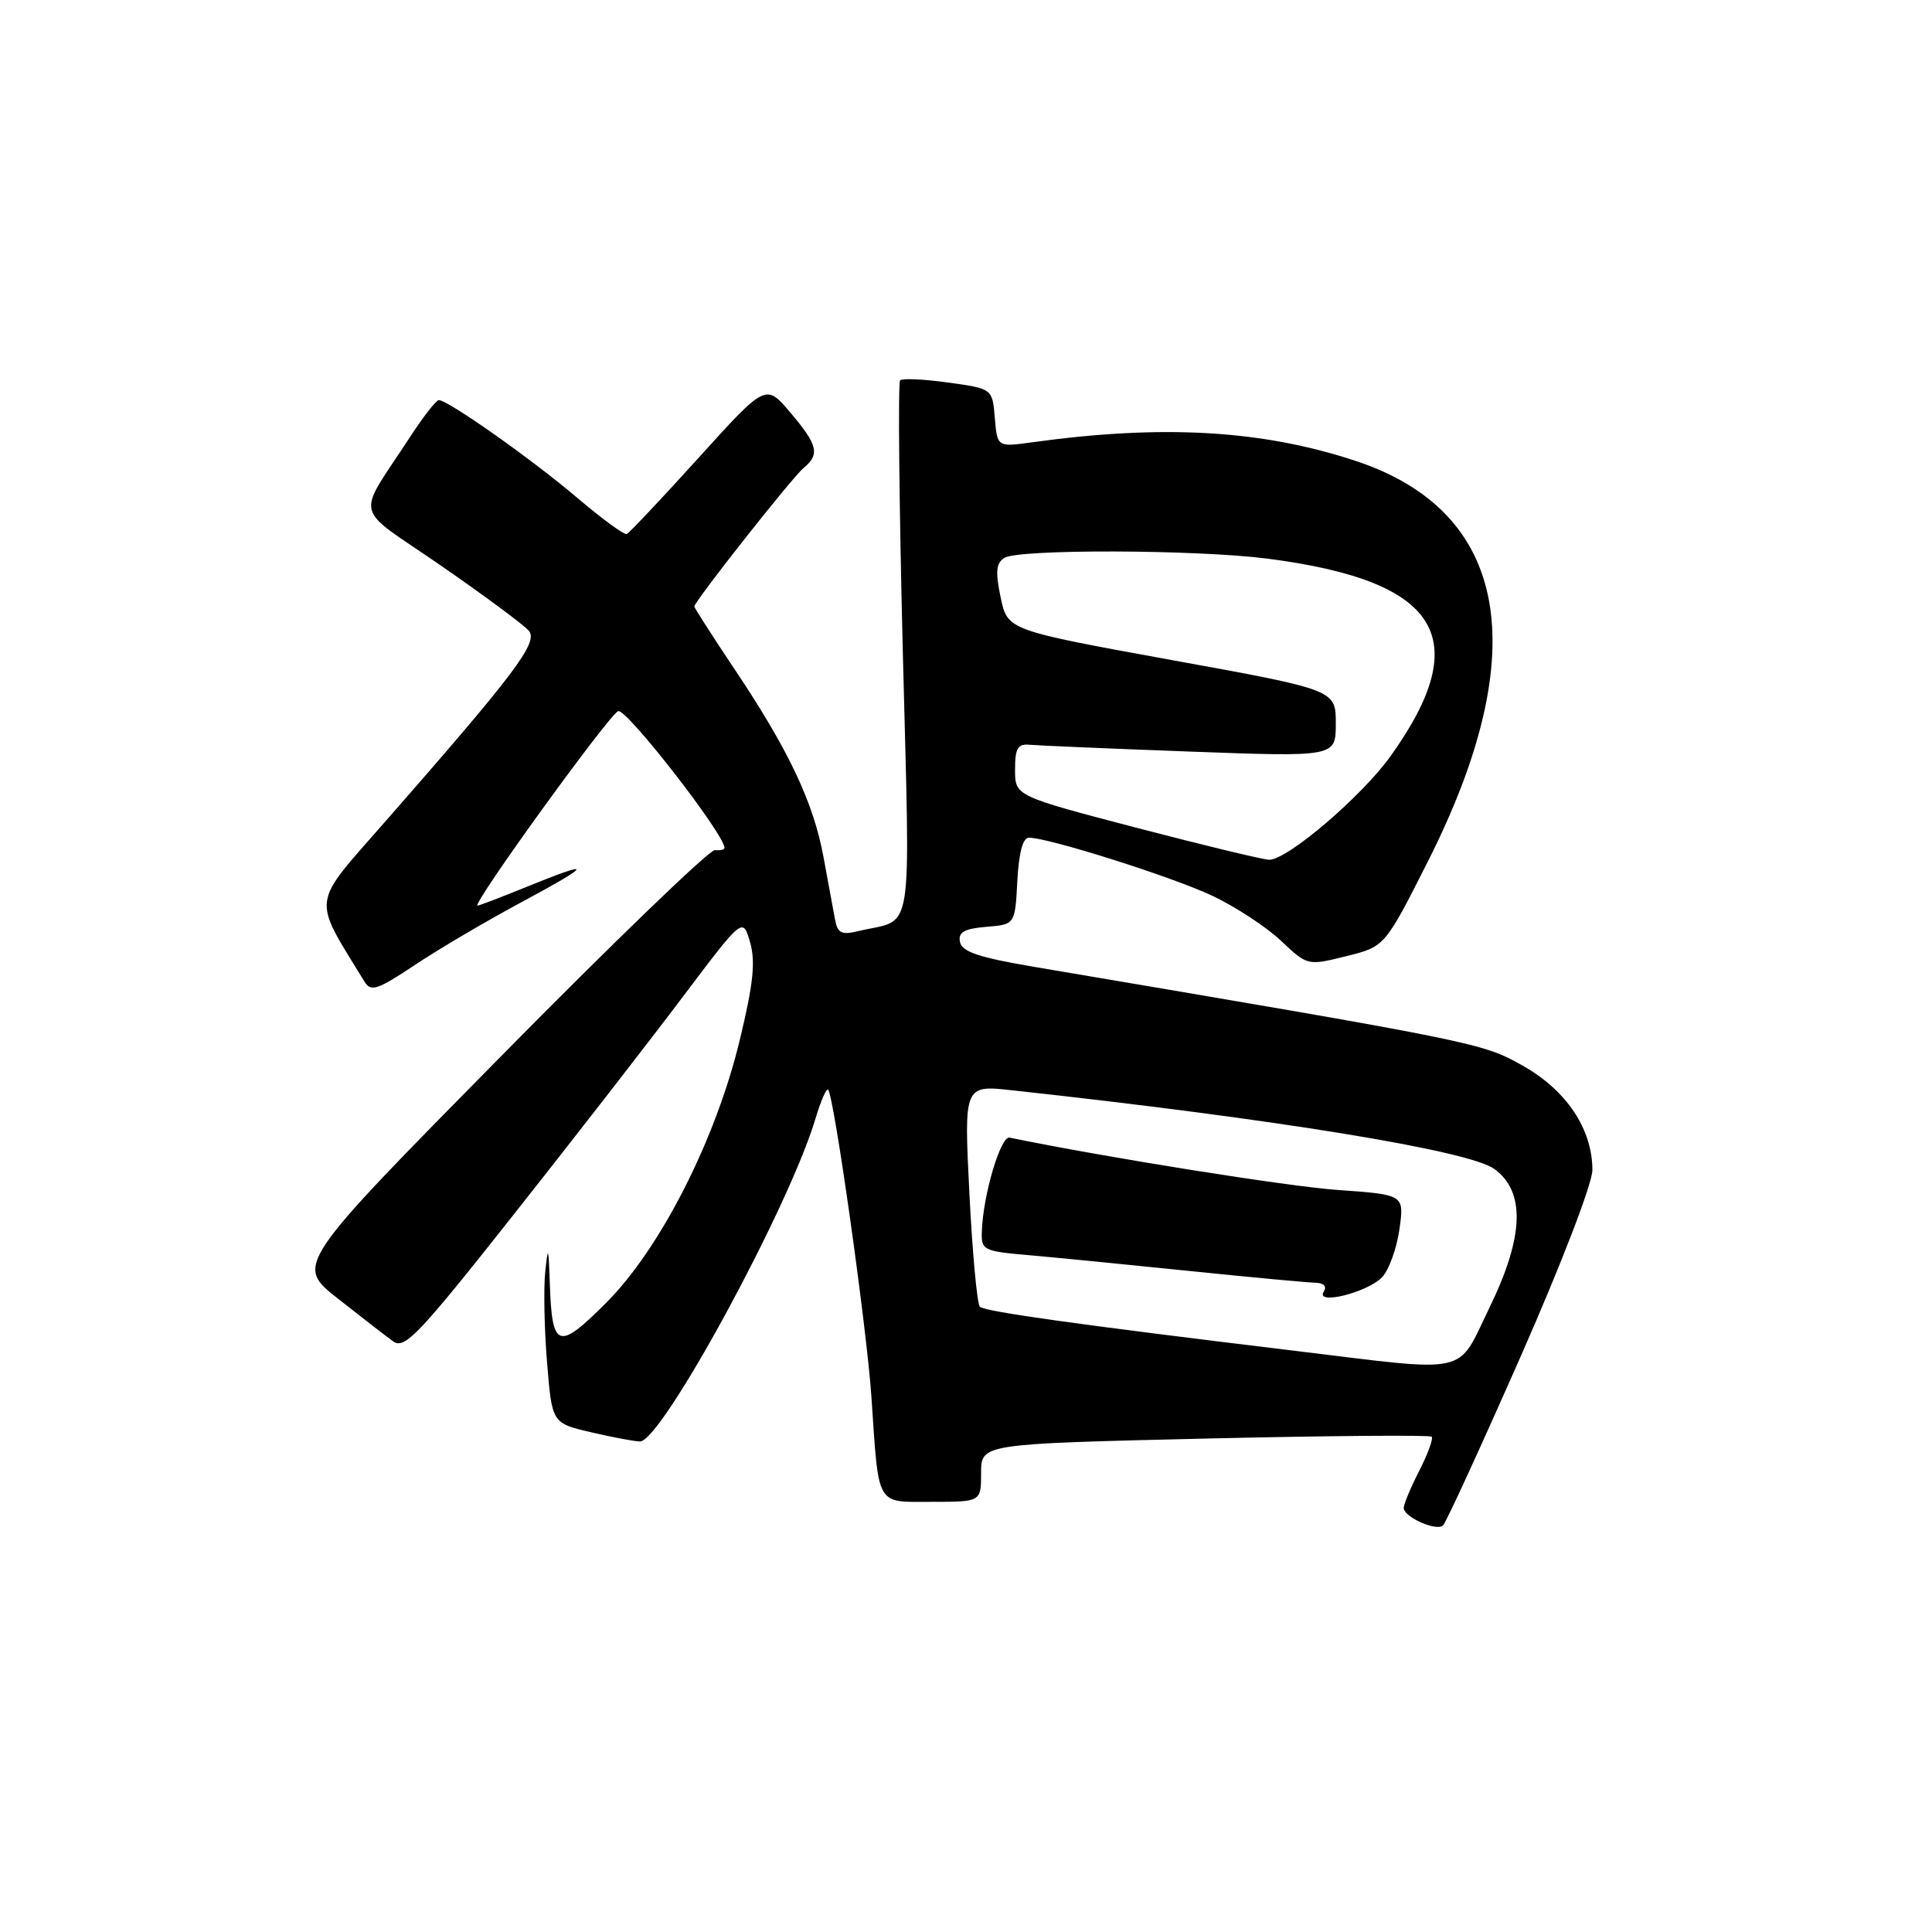 <?xml version="1.0" encoding="UTF-8" standalone="no"?>
<!DOCTYPE svg PUBLIC "-//W3C//DTD SVG 1.1//EN" "http://www.w3.org/Graphics/SVG/1.1/DTD/svg11.dtd" >
<svg xmlns="http://www.w3.org/2000/svg" xmlns:xlink="http://www.w3.org/1999/xlink" version="1.1" viewBox="0 0 256 256">
 <g >
 <path fill="currentColor"
d=" M 201.46 179.82 C 206.86 167.58 211.00 156.81 211.00 155.04 C 211.00 149.61 207.57 144.47 201.77 141.21 C 196.39 138.17 195.92 138.08 137.01 128.11 C 129.70 126.87 127.44 126.11 127.20 124.81 C 126.95 123.51 127.75 123.06 130.69 122.81 C 134.50 122.50 134.50 122.50 134.80 116.75 C 135.00 112.99 135.53 111.00 136.34 111.00 C 138.96 111.00 155.37 116.20 160.67 118.71 C 163.72 120.15 167.80 122.83 169.73 124.65 C 173.25 127.97 173.25 127.97 178.38 126.70 C 183.50 125.43 183.50 125.43 189.20 114.15 C 203.30 86.22 199.94 67.74 179.53 61.04 C 167.17 56.97 154.02 56.22 136.82 58.60 C 132.14 59.25 132.14 59.25 131.82 55.38 C 131.50 51.50 131.50 51.50 125.64 50.69 C 122.42 50.24 119.55 50.11 119.27 50.40 C 118.98 50.69 119.14 66.74 119.62 86.08 C 120.60 125.41 121.21 121.57 113.77 123.37 C 111.47 123.92 110.98 123.67 110.63 121.76 C 110.40 120.52 109.72 116.81 109.11 113.52 C 107.78 106.31 104.48 99.34 97.34 88.68 C 94.40 84.29 92.00 80.54 92.00 80.36 C 92.00 79.70 104.93 63.31 106.44 62.05 C 108.67 60.20 108.39 58.99 104.72 54.66 C 101.47 50.82 101.47 50.82 92.57 60.66 C 87.67 66.07 83.38 70.62 83.05 70.76 C 82.71 70.90 79.75 68.74 76.47 65.95 C 70.46 60.84 59.32 52.98 58.14 53.02 C 57.79 53.03 56.12 55.17 54.42 57.77 C 47.10 69.02 46.58 66.77 58.43 74.95 C 64.20 78.94 69.44 82.82 70.08 83.59 C 71.35 85.13 68.30 89.17 51.04 108.87 C 41.11 120.21 41.31 118.64 48.30 130.08 C 49.14 131.46 50.02 131.16 54.92 127.90 C 58.02 125.82 64.38 122.08 69.03 119.58 C 78.58 114.45 78.81 113.84 69.81 117.50 C 66.42 118.88 63.49 120.00 63.28 120.00 C 62.39 120.00 80.69 94.70 81.91 94.23 C 82.99 93.82 96.00 110.55 96.00 112.35 C 96.00 112.59 95.43 112.72 94.73 112.64 C 94.03 112.56 81.23 124.90 66.29 140.06 C 39.12 167.62 39.12 167.62 44.76 172.06 C 47.85 174.50 51.16 177.06 52.10 177.74 C 53.61 178.84 55.49 176.86 68.22 160.74 C 76.15 150.71 86.19 137.78 90.53 132.01 C 98.43 121.53 98.43 121.53 99.39 124.86 C 100.13 127.43 99.81 130.41 98.03 137.78 C 94.85 151.01 87.50 165.46 80.29 172.66 C 73.94 179.01 73.14 178.73 72.85 170.00 C 72.69 165.21 72.61 165.01 72.25 168.50 C 72.02 170.70 72.12 176.12 72.49 180.54 C 73.14 188.58 73.14 188.58 78.35 189.79 C 81.22 190.46 84.12 191.00 84.80 191.00 C 87.68 191.00 104.52 160.04 108.05 148.24 C 108.75 145.90 109.50 144.17 109.73 144.39 C 110.51 145.18 114.84 175.86 115.47 185.12 C 116.47 199.86 115.98 199.00 123.52 199.00 C 130.00 199.00 130.00 199.00 130.00 195.16 C 130.00 191.32 130.00 191.32 159.63 190.62 C 175.93 190.24 189.46 190.13 189.70 190.37 C 189.94 190.61 189.21 192.63 188.07 194.86 C 186.93 197.09 186.00 199.32 186.00 199.81 C 186.00 201.01 190.32 202.94 191.21 202.13 C 191.60 201.77 196.21 191.73 201.46 179.82 Z  M 171.50 178.98 C 142.70 175.50 130.50 173.79 129.84 173.15 C 129.47 172.79 128.85 166.04 128.45 158.14 C 127.73 143.77 127.73 143.77 134.12 144.47 C 169.06 148.28 194.64 152.45 198.00 154.89 C 202.15 157.90 201.95 163.85 197.37 173.25 C 192.95 182.34 195.17 181.85 171.50 178.98 Z  M 183.14 169.23 C 184.04 168.28 185.07 165.43 185.43 162.90 C 186.08 158.30 186.08 158.30 177.29 157.68 C 170.56 157.20 146.61 153.38 133.77 150.74 C 132.59 150.50 130.27 158.31 130.10 163.13 C 130.00 165.65 130.27 165.79 136.25 166.31 C 139.69 166.61 149.25 167.55 157.50 168.40 C 165.75 169.25 173.31 169.95 174.31 169.97 C 175.42 169.99 175.84 170.45 175.40 171.16 C 174.27 172.99 181.20 171.26 183.14 169.23 Z  M 150.50 109.66 C 134.50 105.47 134.50 105.47 134.50 101.99 C 134.50 99.10 134.85 98.53 136.50 98.69 C 137.60 98.79 147.16 99.20 157.75 99.59 C 177.00 100.30 177.00 100.30 177.00 95.86 C 177.00 91.41 177.00 91.41 155.25 87.46 C 133.50 83.50 133.50 83.50 132.59 79.16 C 131.88 75.76 131.98 74.62 133.09 73.92 C 134.97 72.74 158.56 72.81 168.00 74.03 C 190.75 76.98 195.45 84.49 184.31 100.12 C 180.46 105.53 170.49 114.03 168.14 113.92 C 167.24 113.88 159.30 111.96 150.50 109.66 Z "/>
</g>
</svg>